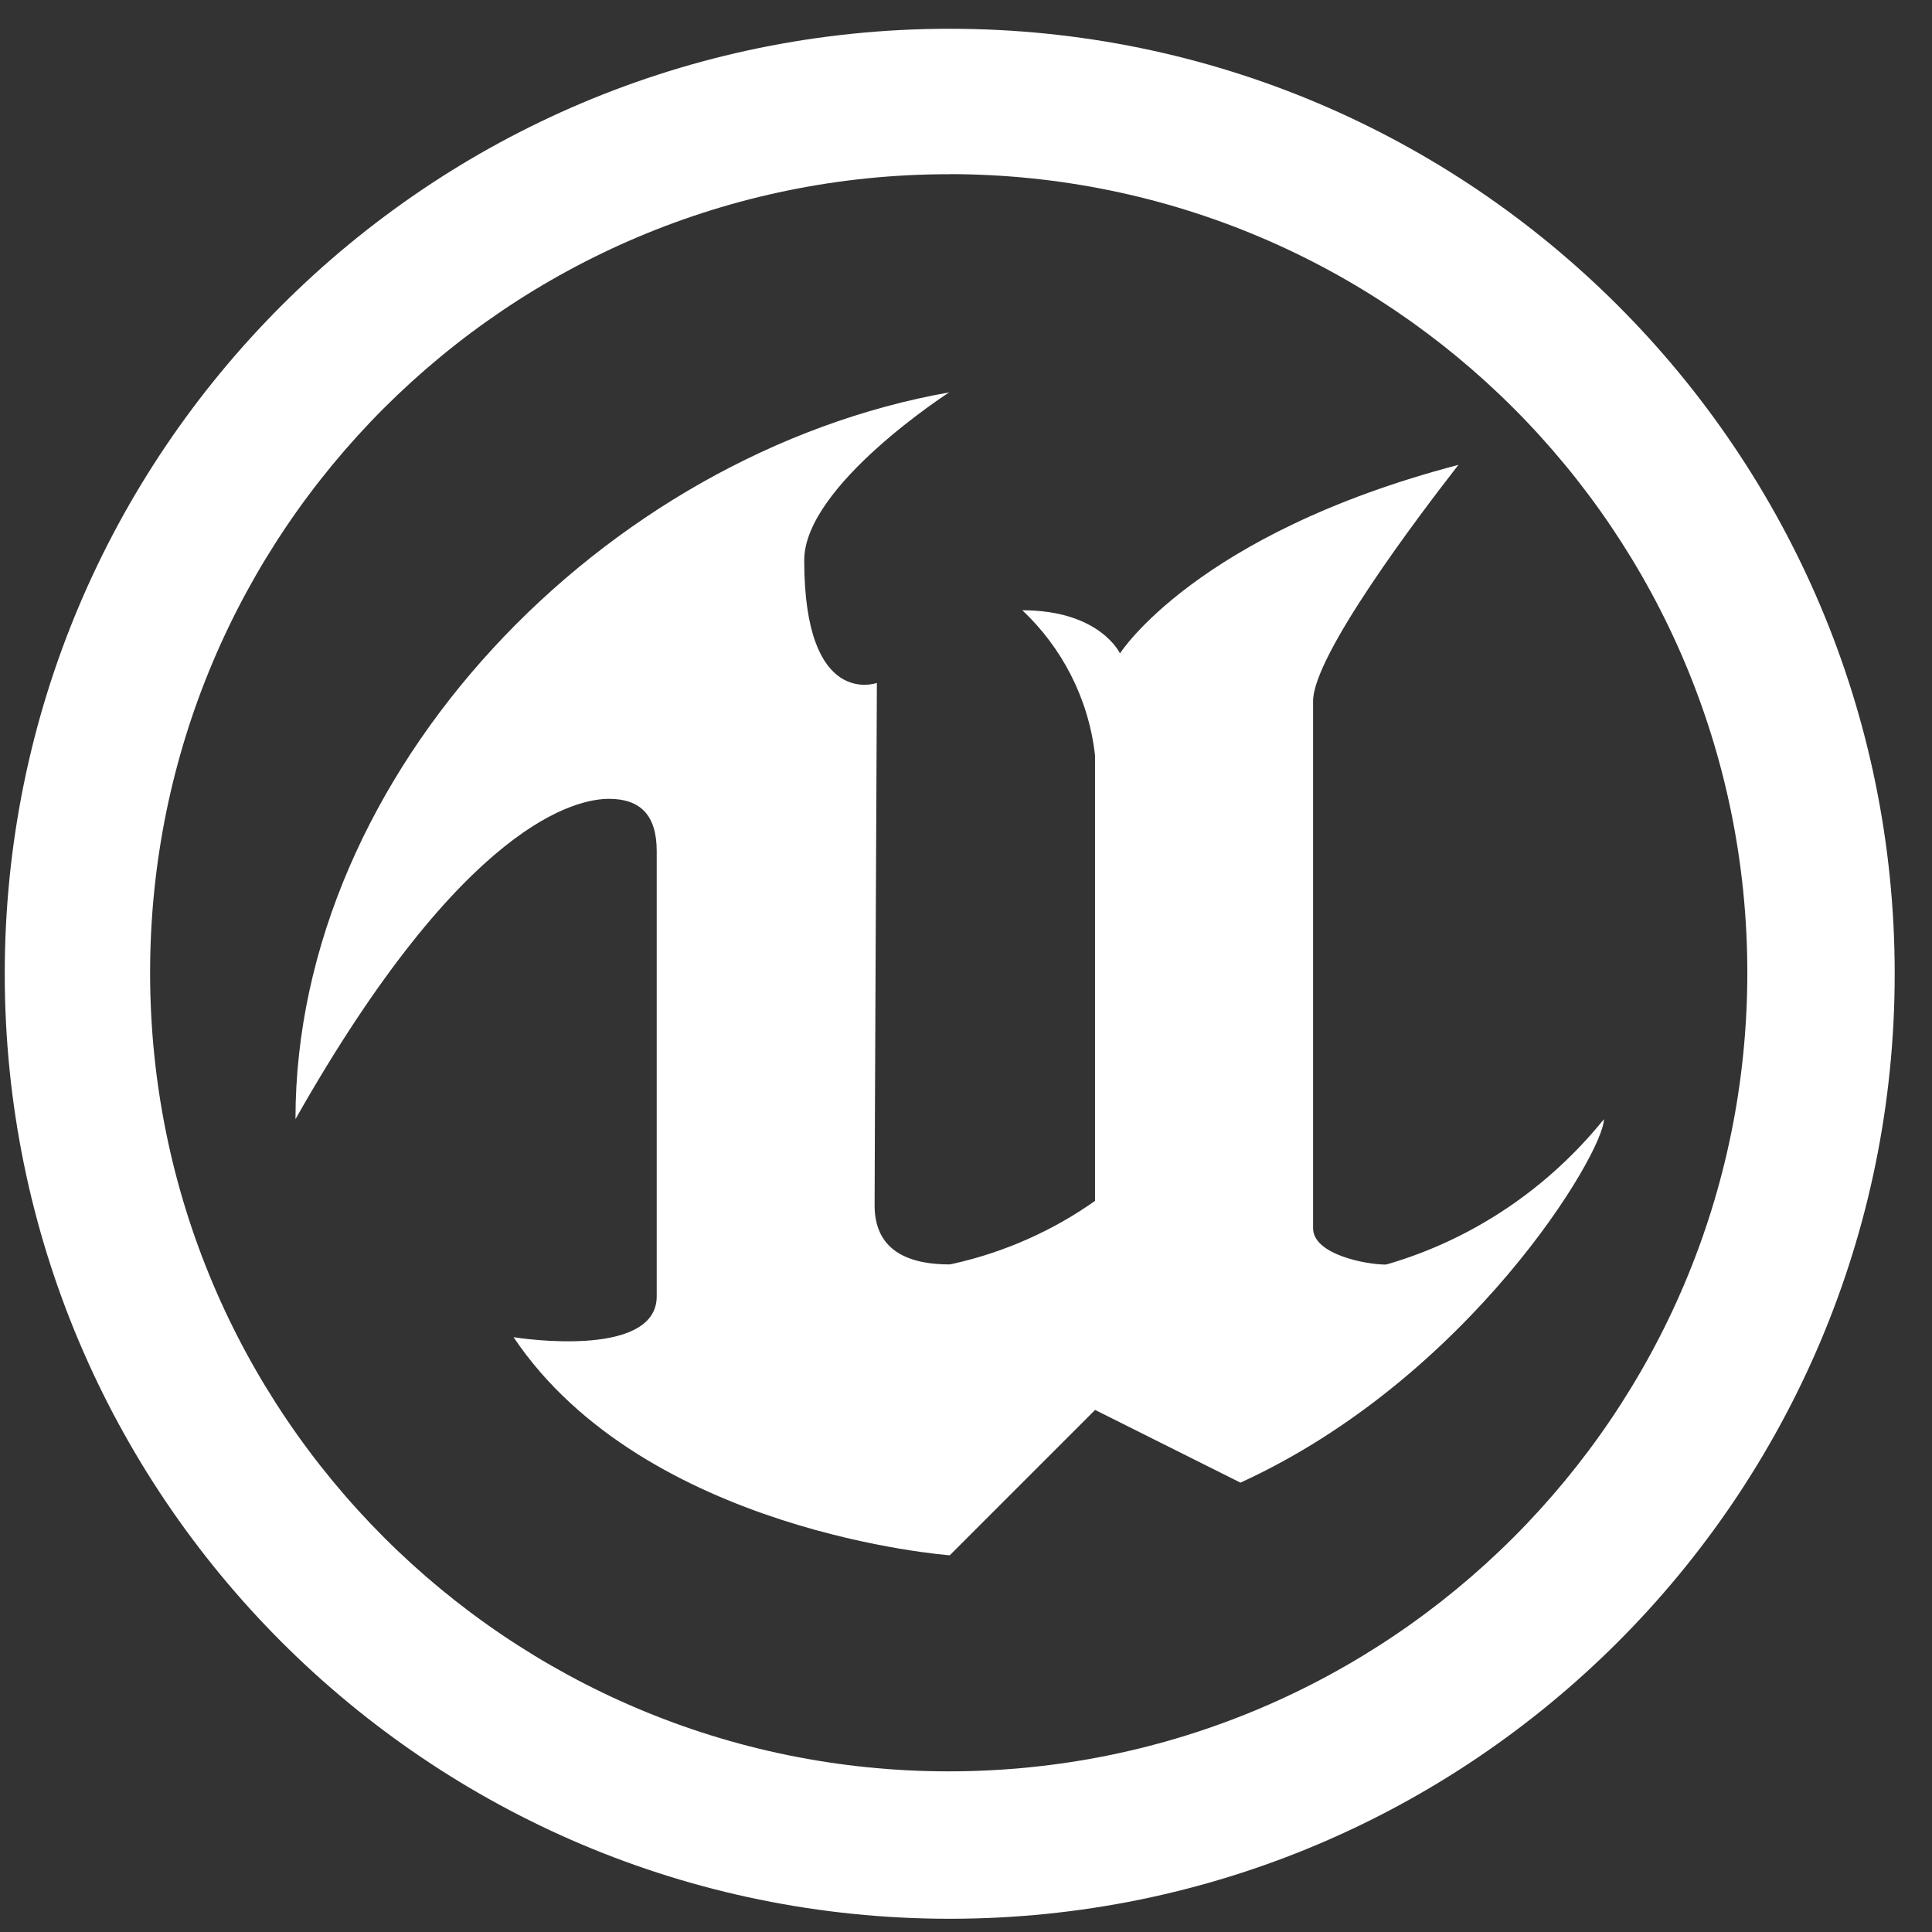 <svg width="46" height="46" viewBox="0 0 46 46" fill="none" xmlns="http://www.w3.org/2000/svg">
<rect x="0" y="0" width="46" height="46" fill="#333333" stroke="none"/>
<g clip-path="url(#clip0_322_4004)">
<path d="M22.613 0.685C10.187 0.685 0.113 10.759 0.113 23.185C0.113 35.61 10.187 45.685 22.613 45.685C35.038 45.685 45.112 35.61 45.112 23.185C45.112 10.759 35.038 0.685 22.613 0.685ZM22.613 4.146C33.103 4.159 41.603 12.668 41.603 23.16C41.603 33.662 33.09 42.175 22.588 42.175C12.086 42.175 3.574 33.662 3.574 23.16C3.574 17.91 5.702 13.157 9.143 9.716C12.587 6.276 17.344 4.148 22.598 4.148H22.611L22.613 4.146ZM22.613 9.34C14.377 10.791 7.035 18.385 7.035 26.646C11.064 19.532 13.755 19.02 14.499 19.02C15.244 19.02 15.636 19.406 15.636 20.263V30.865C15.636 32.183 13.074 31.967 12.227 31.838C15.358 36.497 22.613 37.031 22.613 37.031L26.074 33.57L29.535 35.301C34.999 32.8 38.188 27.445 38.188 26.648C36.874 28.275 35.102 29.488 33.068 30.09L32.994 30.109C32.535 30.109 31.264 29.873 31.264 29.243V16.693C31.264 15.604 33.78 12.28 34.725 11.068C28.477 12.705 26.666 15.557 26.666 15.557C26.666 15.557 26.192 14.53 24.341 14.53C25.281 15.416 25.913 16.618 26.07 17.965L26.072 17.991V28.592C25.087 29.291 23.927 29.816 22.672 30.094L22.609 30.105C21.409 30.105 20.824 29.618 20.824 28.699C20.824 27.78 20.878 16.26 20.878 16.26C20.878 16.26 19.148 16.896 19.148 13.339C19.148 11.56 22.609 9.336 22.609 9.336L22.613 9.34Z" fill="white"/>
</g>
<defs>
<clipPath id="clip0_322_4004">
<rect width="45" height="45" fill="white" transform="translate(0.113 0.685)"/>
</clipPath>
</defs>
</svg>
